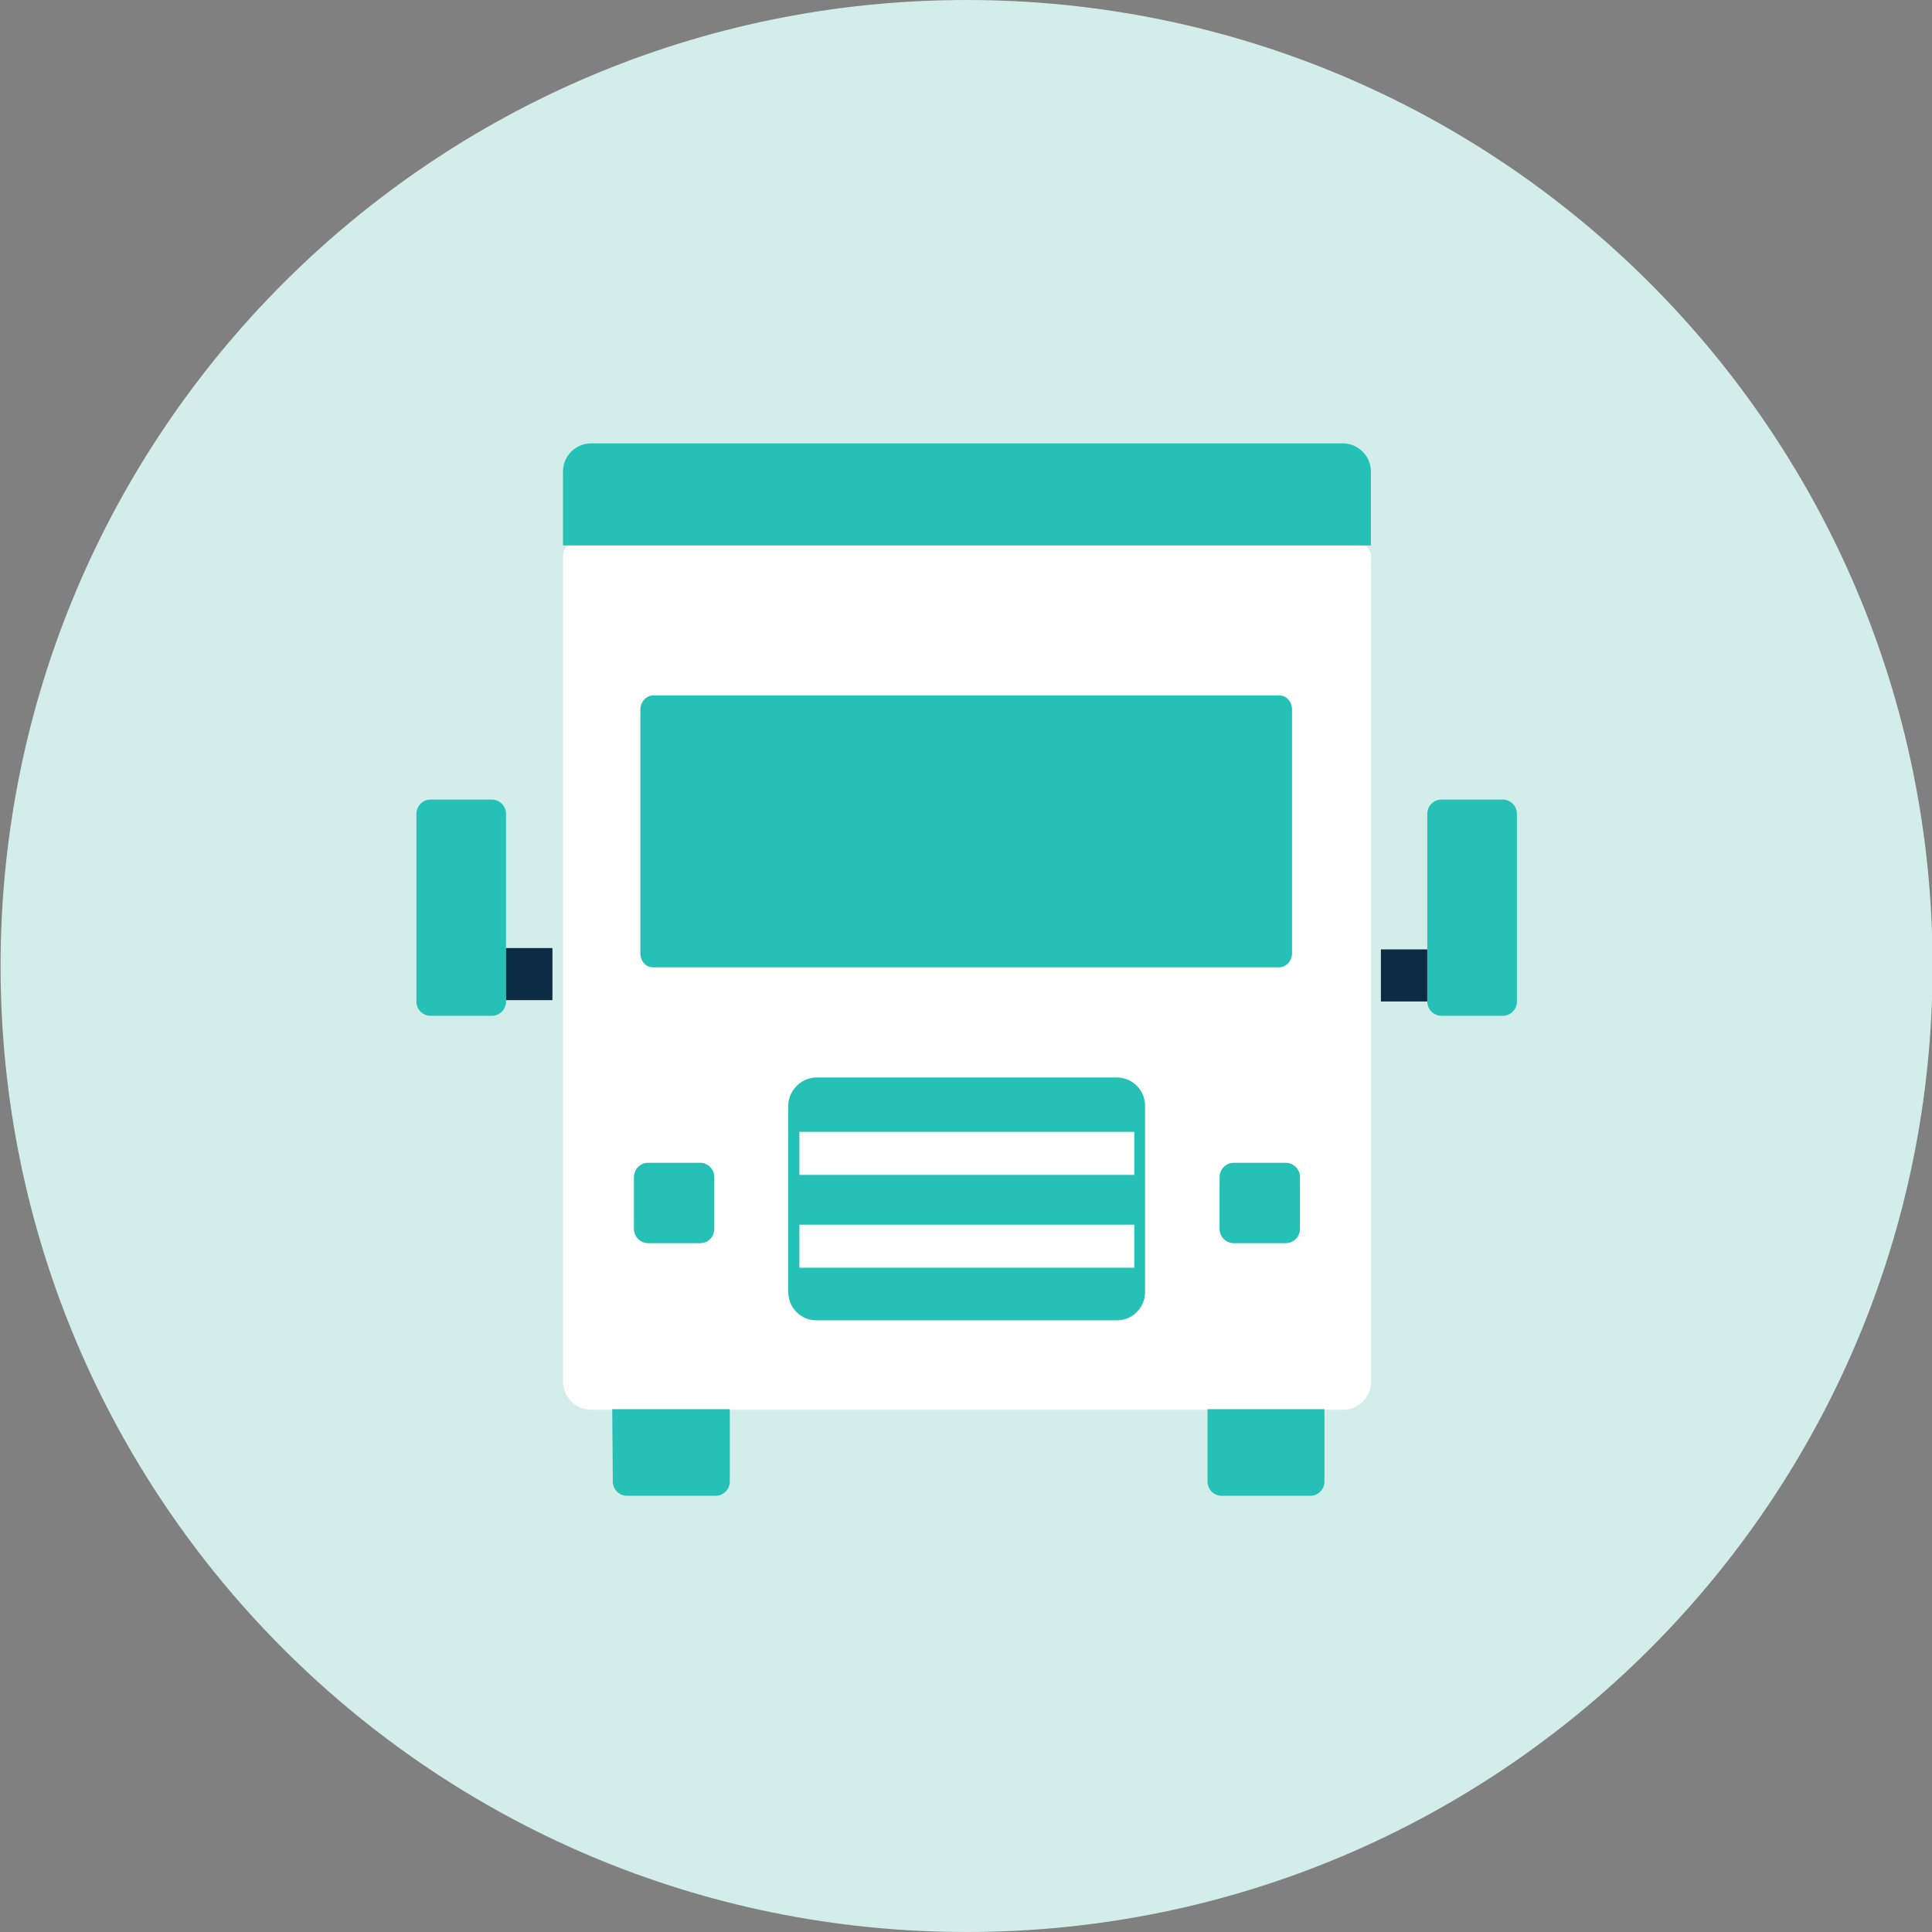 <?xml version="1.0" standalone="no"?><!DOCTYPE svg PUBLIC "-//W3C//DTD SVG 1.1//EN" "http://www.w3.org/Graphics/SVG/1.1/DTD/svg11.dtd"><svg t="1608215634293" class="icon" viewBox="0 0 1024 1024" version="1.1" xmlns="http://www.w3.org/2000/svg" p-id="1202" xmlns:xlink="http://www.w3.org/1999/xlink" width="200" height="200"><rect x="0" y="0" width="1024" height="1024" fill="#808080" stroke="none"/><defs><style type="text/css"></style></defs><path d="M512.3 0c282.8 0 512 229.2 512 512s-229.2 512-512 512S0.3 794.8 0.3 512 229.6 0 512.3 0z" fill="#D3EDEA" p-id="1203"></path><path d="M305.8 287.6h413.4c4.1 0 7.5 3.4 7.5 7.5v437.2c0 8.2-6.7 14.9-14.9 14.9H313.3c-8.2 0-14.9-6.7-14.9-14.9V295.1c0-4.5 3.3-7.5 7.4-7.5z" fill="#FFFFFF" p-id="1204"></path><path d="M346.1 368.6h332c3.9 0 6.7 3.4 6.7 7.5v129.1c0 4.1-3.2 7.5-6.7 7.5h-332c-3.9 0-6.7-3.4-6.7-7.5V376c0.1-4.1 3.2-7.4 6.7-7.4z" fill="#25C1B6" p-id="1205"></path><path d="M313.3 235h398.4c8.2 0 14.9 6.7 14.9 14.9v39.2H298.4v-39.2c0-8.2 6.7-14.9 14.9-14.9z" fill="#25C1B6" p-id="1206"></path><path d="M324.5 746.9h62.3v38.4c0 4.1-3.4 7.5-7.5 7.5h-47c-4.1 0-7.5-3.4-7.5-7.5l-0.3-38.4zM639.7 746.9H702v38.4c0 4.1-3.4 7.5-7.5 7.5h-47c-4.1 0-7.5-3.4-7.5-7.5v-38.4h-0.3z" fill="#25C1B6" p-id="1207"></path><path d="M731.9 503.2h24.6v27.6h-24.6z" fill="#0C2B44" p-id="1208"></path><path d="M764 423.8h32.5c4.1 0 7.5 3.4 7.5 7.5v99.6c0 4.1-3.4 7.5-7.5 7.5H764c-4.1 0-7.5-3.4-7.5-7.5v-99.6c0-4.2 3.4-7.5 7.5-7.5zM228.2 423.8h32.5c4.1 0 7.5 3.4 7.5 7.5v99.6c0 4.1-3.4 7.5-7.5 7.5h-32.5c-4.1 0-7.5-3.4-7.5-7.5v-99.6c0.1-4.2 3.4-7.5 7.5-7.5z" fill="#25C1B6" p-id="1209"></path><path d="M268.2 502.5h24.6v27.6h-24.6z" fill="#0C2B44" p-id="1210"></path><path d="M432.7 571.1H592c8.2 0 14.9 6.7 14.9 14.9v98.9c0 8.2-6.7 14.9-14.9 14.9H432.7c-8.2 0-14.9-6.7-14.9-14.9V586c0-7.8 6.7-14.9 14.9-14.9z" fill="#25C1B6" p-id="1211"></path><path d="M423.7 599.9h177.5v22.8H423.7v-22.8z m0 49.2h177.5v22.8H423.7v-22.8z" fill="#FFFFFF" p-id="1212"></path><path d="M343.5 616.3h27.6c4.1 0 7.5 3.4 7.5 7.5v27.6c0 4.1-3.4 7.5-7.5 7.5h-27.6c-4.1 0-7.5-3.4-7.5-7.5v-27.6c0.1-4.2 3.4-7.5 7.5-7.5zM653.9 616.3h27.6c4.1 0 7.5 3.4 7.5 7.5v27.6c0 4.1-3.4 7.5-7.5 7.5h-27.6c-4.1 0-7.5-3.4-7.5-7.5v-27.6c0.1-4.2 3.4-7.5 7.5-7.5z" fill="#25C1B6" p-id="1213"></path></svg>